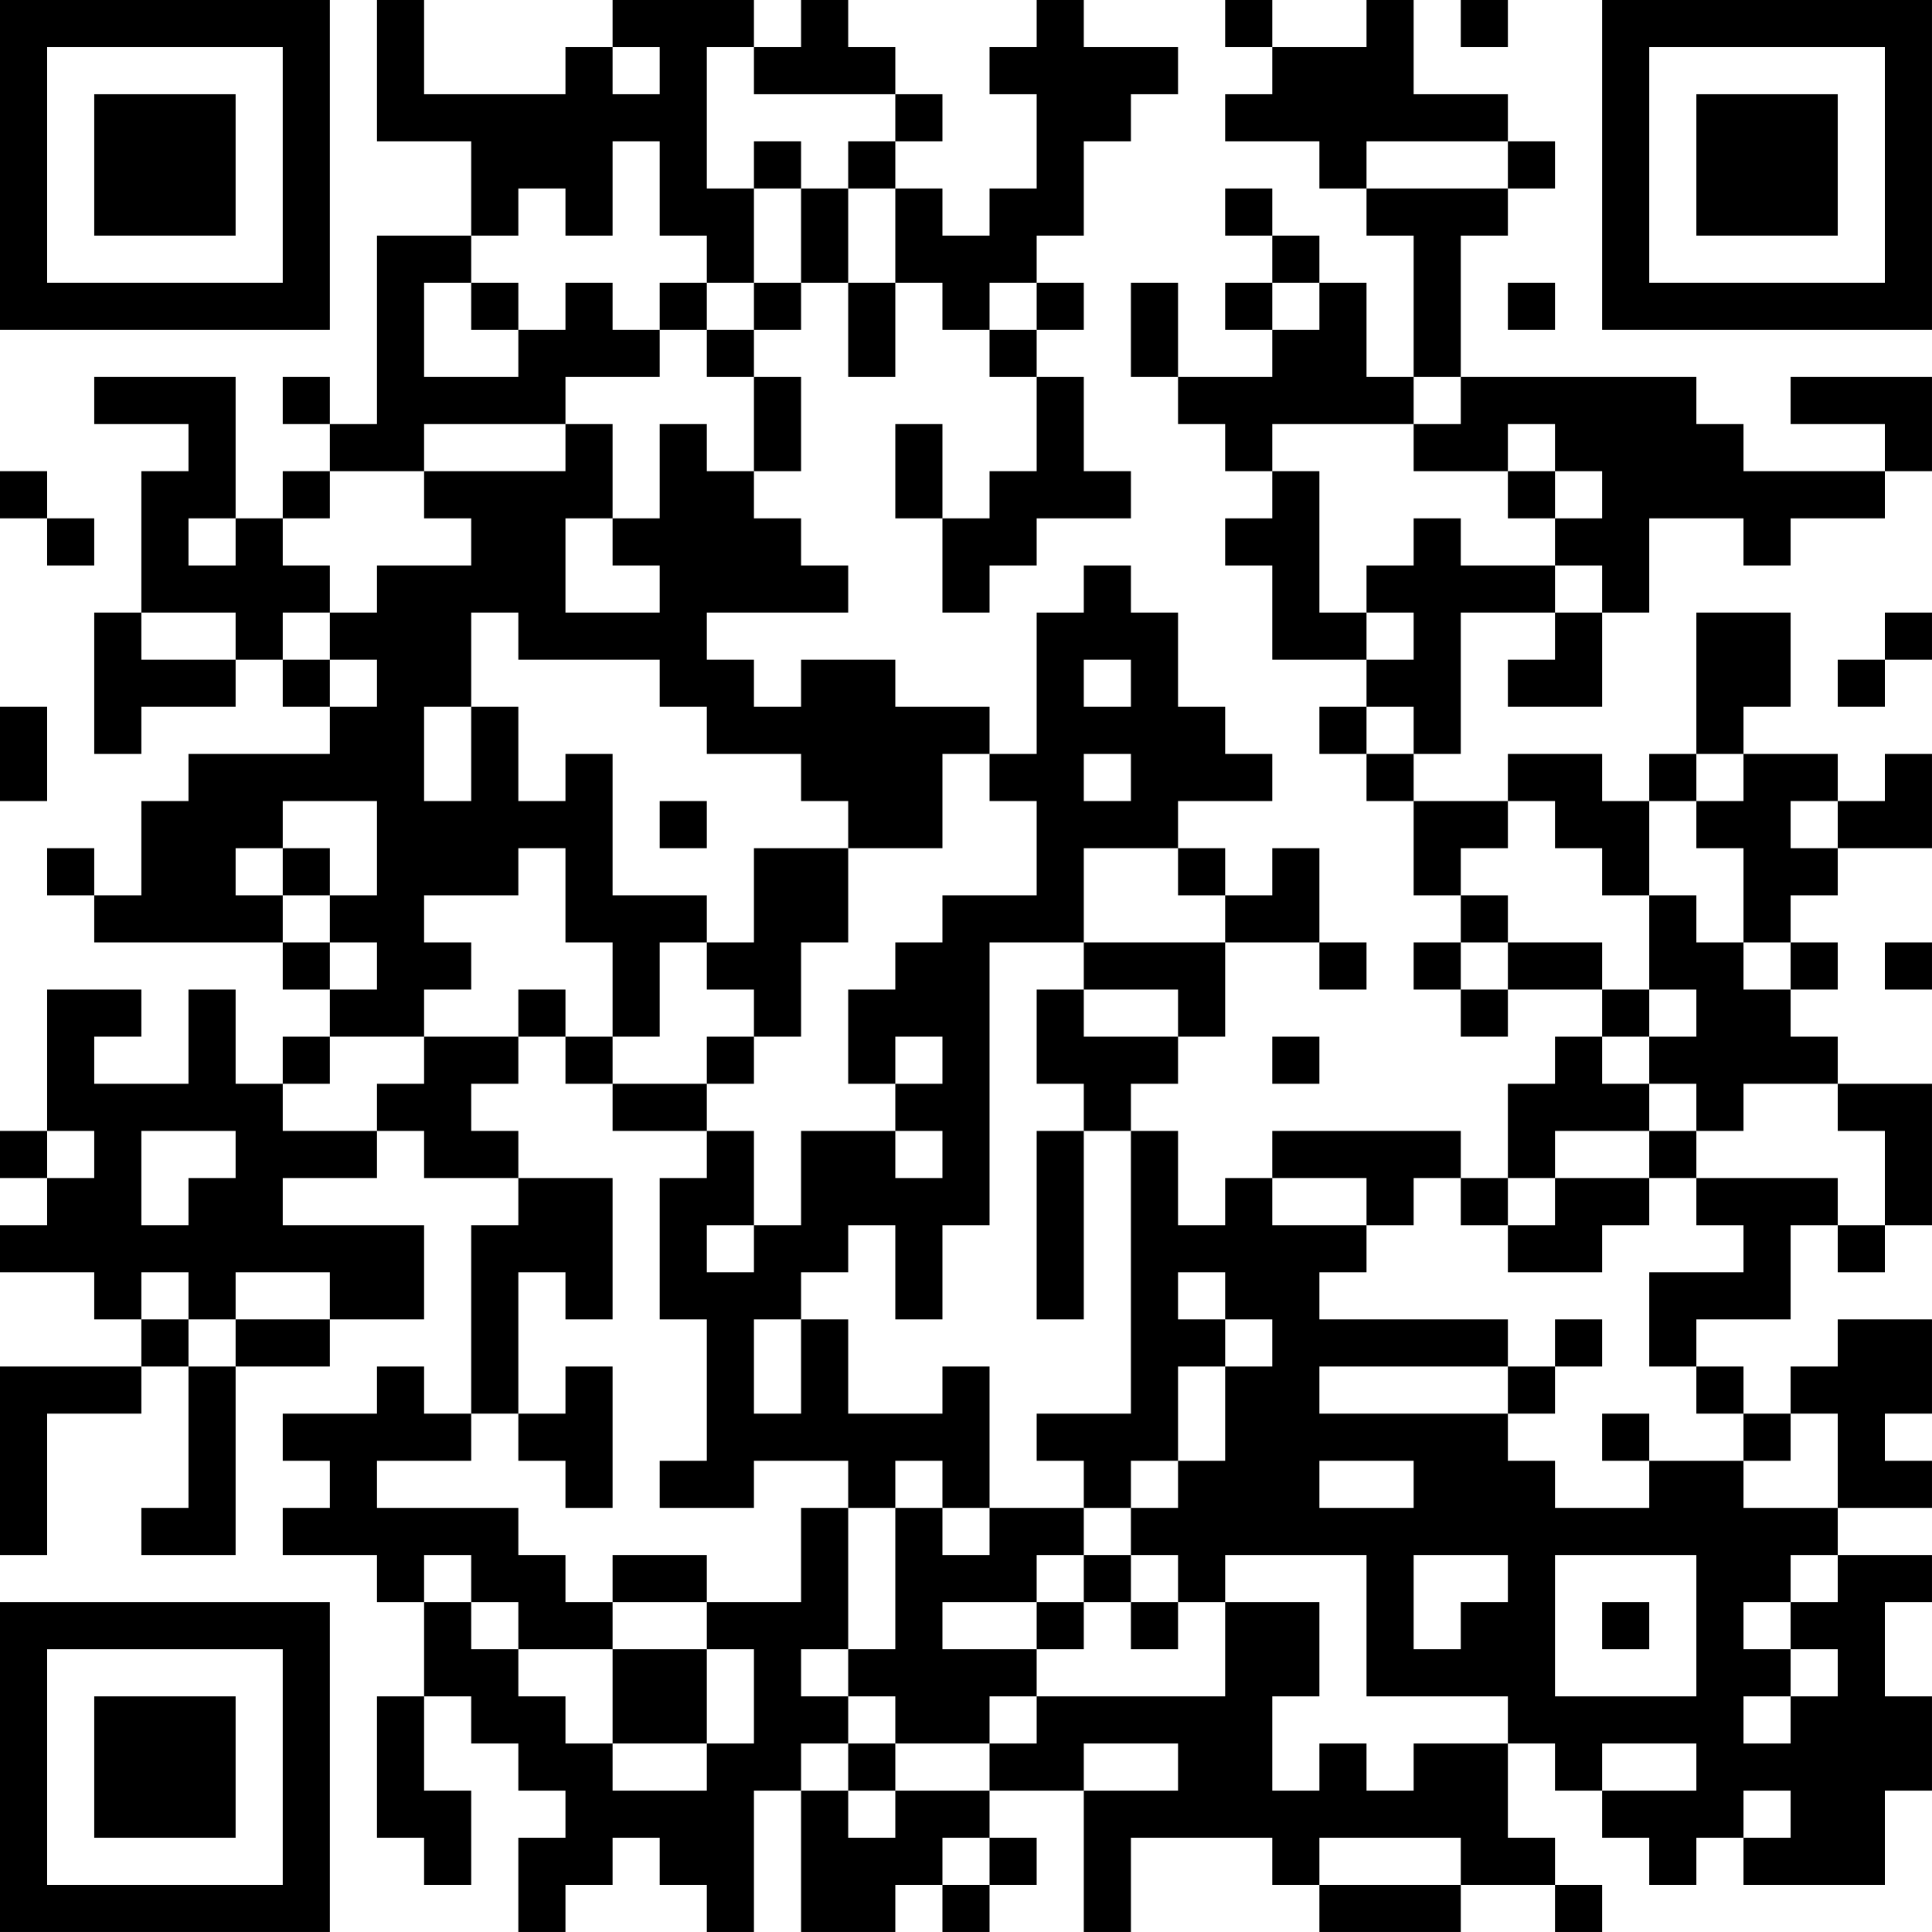<?xml version="1.0" encoding="UTF-8"?>
<svg xmlns="http://www.w3.org/2000/svg" version="1.1" width="200" height="200" viewBox="0 0 200 200"><rect x="0" y="0" width="200" height="200" fill="#ffffff"/><g transform="scale(4.878)"><g transform="translate(0,0)"><path fill-rule="evenodd" d="M8 0L8 3L10 3L10 5L8 5L8 9L7 9L7 8L6 8L6 9L7 9L7 10L6 10L6 11L5 11L5 8L2 8L2 9L4 9L4 10L3 10L3 13L2 13L2 16L3 16L3 15L5 15L5 14L6 14L6 15L7 15L7 16L4 16L4 17L3 17L3 19L2 19L2 18L1 18L1 19L2 19L2 20L6 20L6 21L7 21L7 22L6 22L6 23L5 23L5 21L4 21L4 23L2 23L2 22L3 22L3 21L1 21L1 24L0 24L0 25L1 25L1 26L0 26L0 27L2 27L2 28L3 28L3 29L0 29L0 33L1 33L1 30L3 30L3 29L4 29L4 32L3 32L3 33L5 33L5 29L7 29L7 28L9 28L9 26L6 26L6 25L8 25L8 24L9 24L9 25L11 25L11 26L10 26L10 30L9 30L9 29L8 29L8 30L6 30L6 31L7 31L7 32L6 32L6 33L8 33L8 34L9 34L9 36L8 36L8 39L9 39L9 40L10 40L10 38L9 38L9 36L10 36L10 37L11 37L11 38L12 38L12 39L11 39L11 41L12 41L12 40L13 40L13 39L14 39L14 40L15 40L15 41L16 41L16 38L17 38L17 41L19 41L19 40L20 40L20 41L21 41L21 40L22 40L22 39L21 39L21 38L23 38L23 41L24 41L24 39L27 39L27 40L28 40L28 41L31 41L31 40L33 40L33 41L34 41L34 40L33 40L33 39L32 39L32 37L33 37L33 38L34 38L34 39L35 39L35 40L36 40L36 39L37 39L37 40L40 40L40 38L41 38L41 36L40 36L40 34L41 34L41 33L39 33L39 32L41 32L41 31L40 31L40 30L41 30L41 28L39 28L39 29L38 29L38 30L37 30L37 29L36 29L36 28L38 28L38 26L39 26L39 27L40 27L40 26L41 26L41 23L39 23L39 22L38 22L38 21L39 21L39 20L38 20L38 19L39 19L39 18L41 18L41 16L40 16L40 17L39 17L39 16L37 16L37 15L38 15L38 13L36 13L36 16L35 16L35 17L34 17L34 16L32 16L32 17L30 17L30 16L31 16L31 13L33 13L33 14L32 14L32 15L34 15L34 13L35 13L35 11L37 11L37 12L38 12L38 11L40 11L40 10L41 10L41 8L38 8L38 9L40 9L40 10L37 10L37 9L36 9L36 8L31 8L31 5L32 5L32 4L33 4L33 3L32 3L32 2L30 2L30 0L29 0L29 1L27 1L27 0L26 0L26 1L27 1L27 2L26 2L26 3L28 3L28 4L29 4L29 5L30 5L30 8L29 8L29 6L28 6L28 5L27 5L27 4L26 4L26 5L27 5L27 6L26 6L26 7L27 7L27 8L25 8L25 6L24 6L24 8L25 8L25 9L26 9L26 10L27 10L27 11L26 11L26 12L27 12L27 14L29 14L29 15L28 15L28 16L29 16L29 17L30 17L30 19L31 19L31 20L30 20L30 21L31 21L31 22L32 22L32 21L34 21L34 22L33 22L33 23L32 23L32 25L31 25L31 24L27 24L27 25L26 25L26 26L25 26L25 24L24 24L24 23L25 23L25 22L26 22L26 20L28 20L28 21L29 21L29 20L28 20L28 18L27 18L27 19L26 19L26 18L25 18L25 17L27 17L27 16L26 16L26 15L25 15L25 13L24 13L24 12L23 12L23 13L22 13L22 16L21 16L21 15L19 15L19 14L17 14L17 15L16 15L16 14L15 14L15 13L18 13L18 12L17 12L17 11L16 11L16 10L17 10L17 8L16 8L16 7L17 7L17 6L18 6L18 8L19 8L19 6L20 6L20 7L21 7L21 8L22 8L22 10L21 10L21 11L20 11L20 9L19 9L19 11L20 11L20 13L21 13L21 12L22 12L22 11L24 11L24 10L23 10L23 8L22 8L22 7L23 7L23 6L22 6L22 5L23 5L23 3L24 3L24 2L25 2L25 1L23 1L23 0L22 0L22 1L21 1L21 2L22 2L22 4L21 4L21 5L20 5L20 4L19 4L19 3L20 3L20 2L19 2L19 1L18 1L18 0L17 0L17 1L16 1L16 0L13 0L13 1L12 1L12 2L9 2L9 0ZM31 0L31 1L32 1L32 0ZM13 1L13 2L14 2L14 1ZM15 1L15 4L16 4L16 6L15 6L15 5L14 5L14 3L13 3L13 5L12 5L12 4L11 4L11 5L10 5L10 6L9 6L9 8L11 8L11 7L12 7L12 6L13 6L13 7L14 7L14 8L12 8L12 9L9 9L9 10L7 10L7 11L6 11L6 12L7 12L7 13L6 13L6 14L7 14L7 15L8 15L8 14L7 14L7 13L8 13L8 12L10 12L10 11L9 11L9 10L12 10L12 9L13 9L13 11L12 11L12 13L14 13L14 12L13 12L13 11L14 11L14 9L15 9L15 10L16 10L16 8L15 8L15 7L16 7L16 6L17 6L17 4L18 4L18 6L19 6L19 4L18 4L18 3L19 3L19 2L16 2L16 1ZM16 3L16 4L17 4L17 3ZM29 3L29 4L32 4L32 3ZM10 6L10 7L11 7L11 6ZM14 6L14 7L15 7L15 6ZM21 6L21 7L22 7L22 6ZM27 6L27 7L28 7L28 6ZM32 6L32 7L33 7L33 6ZM30 8L30 9L27 9L27 10L28 10L28 13L29 13L29 14L30 14L30 13L29 13L29 12L30 12L30 11L31 11L31 12L33 12L33 13L34 13L34 12L33 12L33 11L34 11L34 10L33 10L33 9L32 9L32 10L30 10L30 9L31 9L31 8ZM0 10L0 11L1 11L1 12L2 12L2 11L1 11L1 10ZM32 10L32 11L33 11L33 10ZM4 11L4 12L5 12L5 11ZM3 13L3 14L5 14L5 13ZM10 13L10 15L9 15L9 17L10 17L10 15L11 15L11 17L12 17L12 16L13 16L13 19L15 19L15 20L14 20L14 22L13 22L13 20L12 20L12 18L11 18L11 19L9 19L9 20L10 20L10 21L9 21L9 22L7 22L7 23L6 23L6 24L8 24L8 23L9 23L9 22L11 22L11 23L10 23L10 24L11 24L11 25L13 25L13 28L12 28L12 27L11 27L11 30L10 30L10 31L8 31L8 32L11 32L11 33L12 33L12 34L13 34L13 35L11 35L11 34L10 34L10 33L9 33L9 34L10 34L10 35L11 35L11 36L12 36L12 37L13 37L13 38L15 38L15 37L16 37L16 35L15 35L15 34L17 34L17 32L18 32L18 35L17 35L17 36L18 36L18 37L17 37L17 38L18 38L18 39L19 39L19 38L21 38L21 37L22 37L22 36L26 36L26 34L28 34L28 36L27 36L27 38L28 38L28 37L29 37L29 38L30 38L30 37L32 37L32 36L29 36L29 33L26 33L26 34L25 34L25 33L24 33L24 32L25 32L25 31L26 31L26 29L27 29L27 28L26 28L26 27L25 27L25 28L26 28L26 29L25 29L25 31L24 31L24 32L23 32L23 31L22 31L22 30L24 30L24 24L23 24L23 23L22 23L22 21L23 21L23 22L25 22L25 21L23 21L23 20L26 20L26 19L25 19L25 18L23 18L23 20L21 20L21 26L20 26L20 28L19 28L19 26L18 26L18 27L17 27L17 28L16 28L16 30L17 30L17 28L18 28L18 30L20 30L20 29L21 29L21 32L20 32L20 31L19 31L19 32L18 32L18 31L16 31L16 32L14 32L14 31L15 31L15 28L14 28L14 25L15 25L15 24L16 24L16 26L15 26L15 27L16 27L16 26L17 26L17 24L19 24L19 25L20 25L20 24L19 24L19 23L20 23L20 22L19 22L19 23L18 23L18 21L19 21L19 20L20 20L20 19L22 19L22 17L21 17L21 16L20 16L20 18L18 18L18 17L17 17L17 16L15 16L15 15L14 15L14 14L11 14L11 13ZM40 13L40 14L39 14L39 15L40 15L40 14L41 14L41 13ZM23 14L23 15L24 15L24 14ZM0 15L0 17L1 17L1 15ZM29 15L29 16L30 16L30 15ZM23 16L23 17L24 17L24 16ZM36 16L36 17L35 17L35 19L34 19L34 18L33 18L33 17L32 17L32 18L31 18L31 19L32 19L32 20L31 20L31 21L32 21L32 20L34 20L34 21L35 21L35 22L34 22L34 23L35 23L35 24L33 24L33 25L32 25L32 26L31 26L31 25L30 25L30 26L29 26L29 25L27 25L27 26L29 26L29 27L28 27L28 28L32 28L32 29L28 29L28 30L32 30L32 31L33 31L33 32L35 32L35 31L37 31L37 32L39 32L39 30L38 30L38 31L37 31L37 30L36 30L36 29L35 29L35 27L37 27L37 26L36 26L36 25L39 25L39 26L40 26L40 24L39 24L39 23L37 23L37 24L36 24L36 23L35 23L35 22L36 22L36 21L35 21L35 19L36 19L36 20L37 20L37 21L38 21L38 20L37 20L37 18L36 18L36 17L37 17L37 16ZM6 17L6 18L5 18L5 19L6 19L6 20L7 20L7 21L8 21L8 20L7 20L7 19L8 19L8 17ZM14 17L14 18L15 18L15 17ZM38 17L38 18L39 18L39 17ZM6 18L6 19L7 19L7 18ZM16 18L16 20L15 20L15 21L16 21L16 22L15 22L15 23L13 23L13 22L12 22L12 21L11 21L11 22L12 22L12 23L13 23L13 24L15 24L15 23L16 23L16 22L17 22L17 20L18 20L18 18ZM40 20L40 21L41 21L41 20ZM27 22L27 23L28 23L28 22ZM1 24L1 25L2 25L2 24ZM3 24L3 26L4 26L4 25L5 25L5 24ZM22 24L22 28L23 28L23 24ZM35 24L35 25L33 25L33 26L32 26L32 27L34 27L34 26L35 26L35 25L36 25L36 24ZM3 27L3 28L4 28L4 29L5 29L5 28L7 28L7 27L5 27L5 28L4 28L4 27ZM33 28L33 29L32 29L32 30L33 30L33 29L34 29L34 28ZM12 29L12 30L11 30L11 31L12 31L12 32L13 32L13 29ZM34 30L34 31L35 31L35 30ZM28 31L28 32L30 32L30 31ZM19 32L19 35L18 35L18 36L19 36L19 37L18 37L18 38L19 38L19 37L21 37L21 36L22 36L22 35L23 35L23 34L24 34L24 35L25 35L25 34L24 34L24 33L23 33L23 32L21 32L21 33L20 33L20 32ZM13 33L13 34L15 34L15 33ZM22 33L22 34L20 34L20 35L22 35L22 34L23 34L23 33ZM30 33L30 35L31 35L31 34L32 34L32 33ZM33 33L33 36L36 36L36 33ZM38 33L38 34L37 34L37 35L38 35L38 36L37 36L37 37L38 37L38 36L39 36L39 35L38 35L38 34L39 34L39 33ZM34 34L34 35L35 35L35 34ZM13 35L13 37L15 37L15 35ZM23 37L23 38L25 38L25 37ZM34 37L34 38L36 38L36 37ZM37 38L37 39L38 39L38 38ZM20 39L20 40L21 40L21 39ZM28 39L28 40L31 40L31 39ZM0 0L0 7L7 7L7 0ZM1 1L1 6L6 6L6 1ZM2 2L2 5L5 5L5 2ZM34 0L34 7L41 7L41 0ZM35 1L35 6L40 6L40 1ZM36 2L36 5L39 5L39 2ZM0 34L0 41L7 41L7 34ZM1 35L1 40L6 40L6 35ZM2 36L2 39L5 39L5 36Z" fill="#000000"/></g></g></svg>
